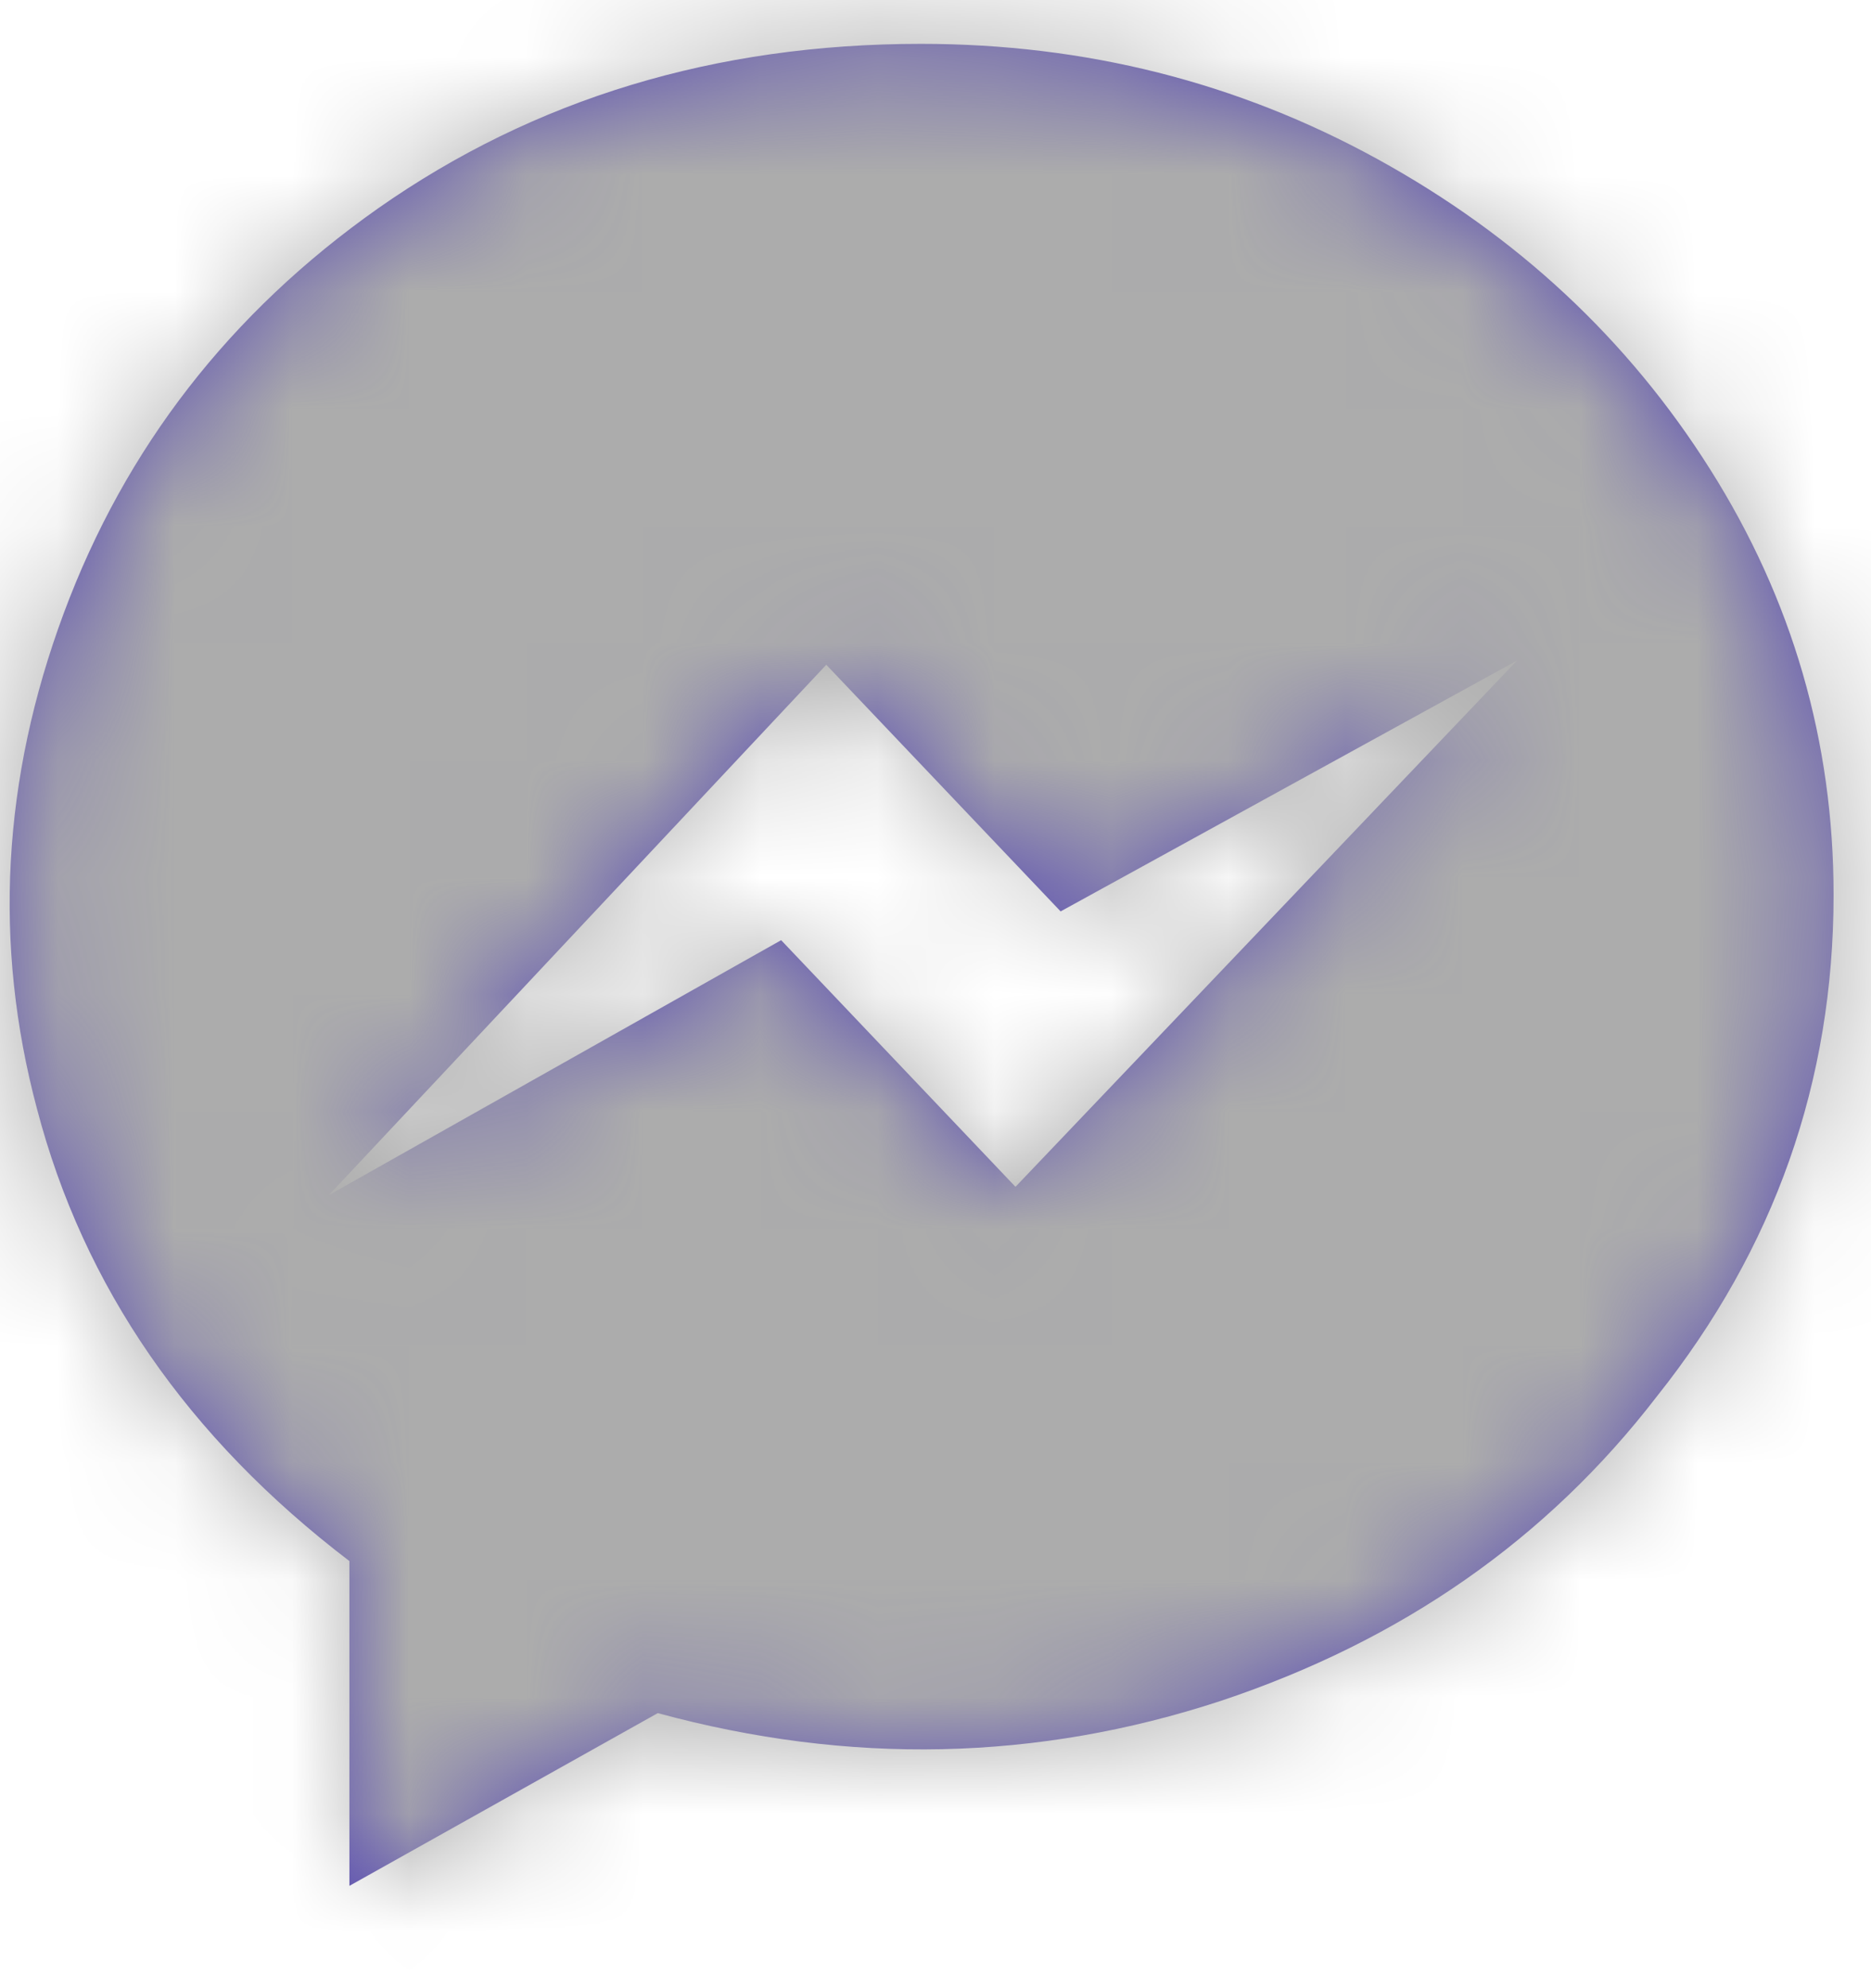 <?xml version="1.0" encoding="UTF-8"?>
<svg width="16px" height="17px" viewBox="0 0 16 17" version="1.1" xmlns="http://www.w3.org/2000/svg" xmlns:xlink="http://www.w3.org/1999/xlink">
    <!-- Generator: sketchtool 50.2 (55047) - http://www.bohemiancoding.com/sketch -->
    <title>19C97EC7-AAFE-411F-9749-0ED7C778196E</title>
    <desc>Created with sketchtool.</desc>
    <defs>
        <path d="M7.875,0.375 C9.281,0.375 10.582,0.703 11.777,1.359 C12.973,2.016 13.922,2.9 14.625,4.014 C15.328,5.127 15.68,6.34 15.68,7.652 C15.68,9.246 15.176,10.676 14.168,11.941 C13.23,13.16 11.988,14.027 10.441,14.543 C8.871,15.059 7.266,15.094 5.625,14.648 L2.988,16.125 L2.988,13.348 C1.605,12.293 0.715,11.004 0.316,9.48 C-0.059,8.074 0.018,6.662 0.545,5.244 C1.072,3.826 1.969,2.672 3.234,1.781 C4.57,0.844 6.117,0.375 7.875,0.375 Z M8.684,10.148 L12.973,5.648 L9.07,7.793 L7.066,5.684 L2.812,10.219 L6.68,8.039 L8.684,10.148 Z" id="path-1"></path>
    </defs>
    <g id="Components" stroke="none" stroke-width="1" fill="none" fill-rule="evenodd">
        <g id="Typography" transform="translate(-634, -2104)">
            <g id="Icons-/-Messenger" transform="translate(630, 2100)">
                <rect id="Rectangle" x="0" y="0" width="24" height="24"></rect>
                <g id="-Colours-/-shades-/-Grey" stroke-width="1" fill-rule="evenodd" transform="translate(4, 4)">
                    <mask id="mask-2" fill="white">
                        <use xlink:href="#path-1"></use>
                    </mask>
                    <use id="Mask" fill="#5A4DB2" xlink:href="#path-1"></use>
                    <g id="-Colours-/-shades-/-68" mask="url(#mask-2)" fill="#ACACAC">
                        <g transform="translate(-2, -4)" id="Rectangle-2-Copy-5">
                            <rect x="0" y="0" width="24" height="24" rx="4"></rect>
                        </g>
                    </g>
                </g>
            </g>
        </g>
    </g>
</svg>